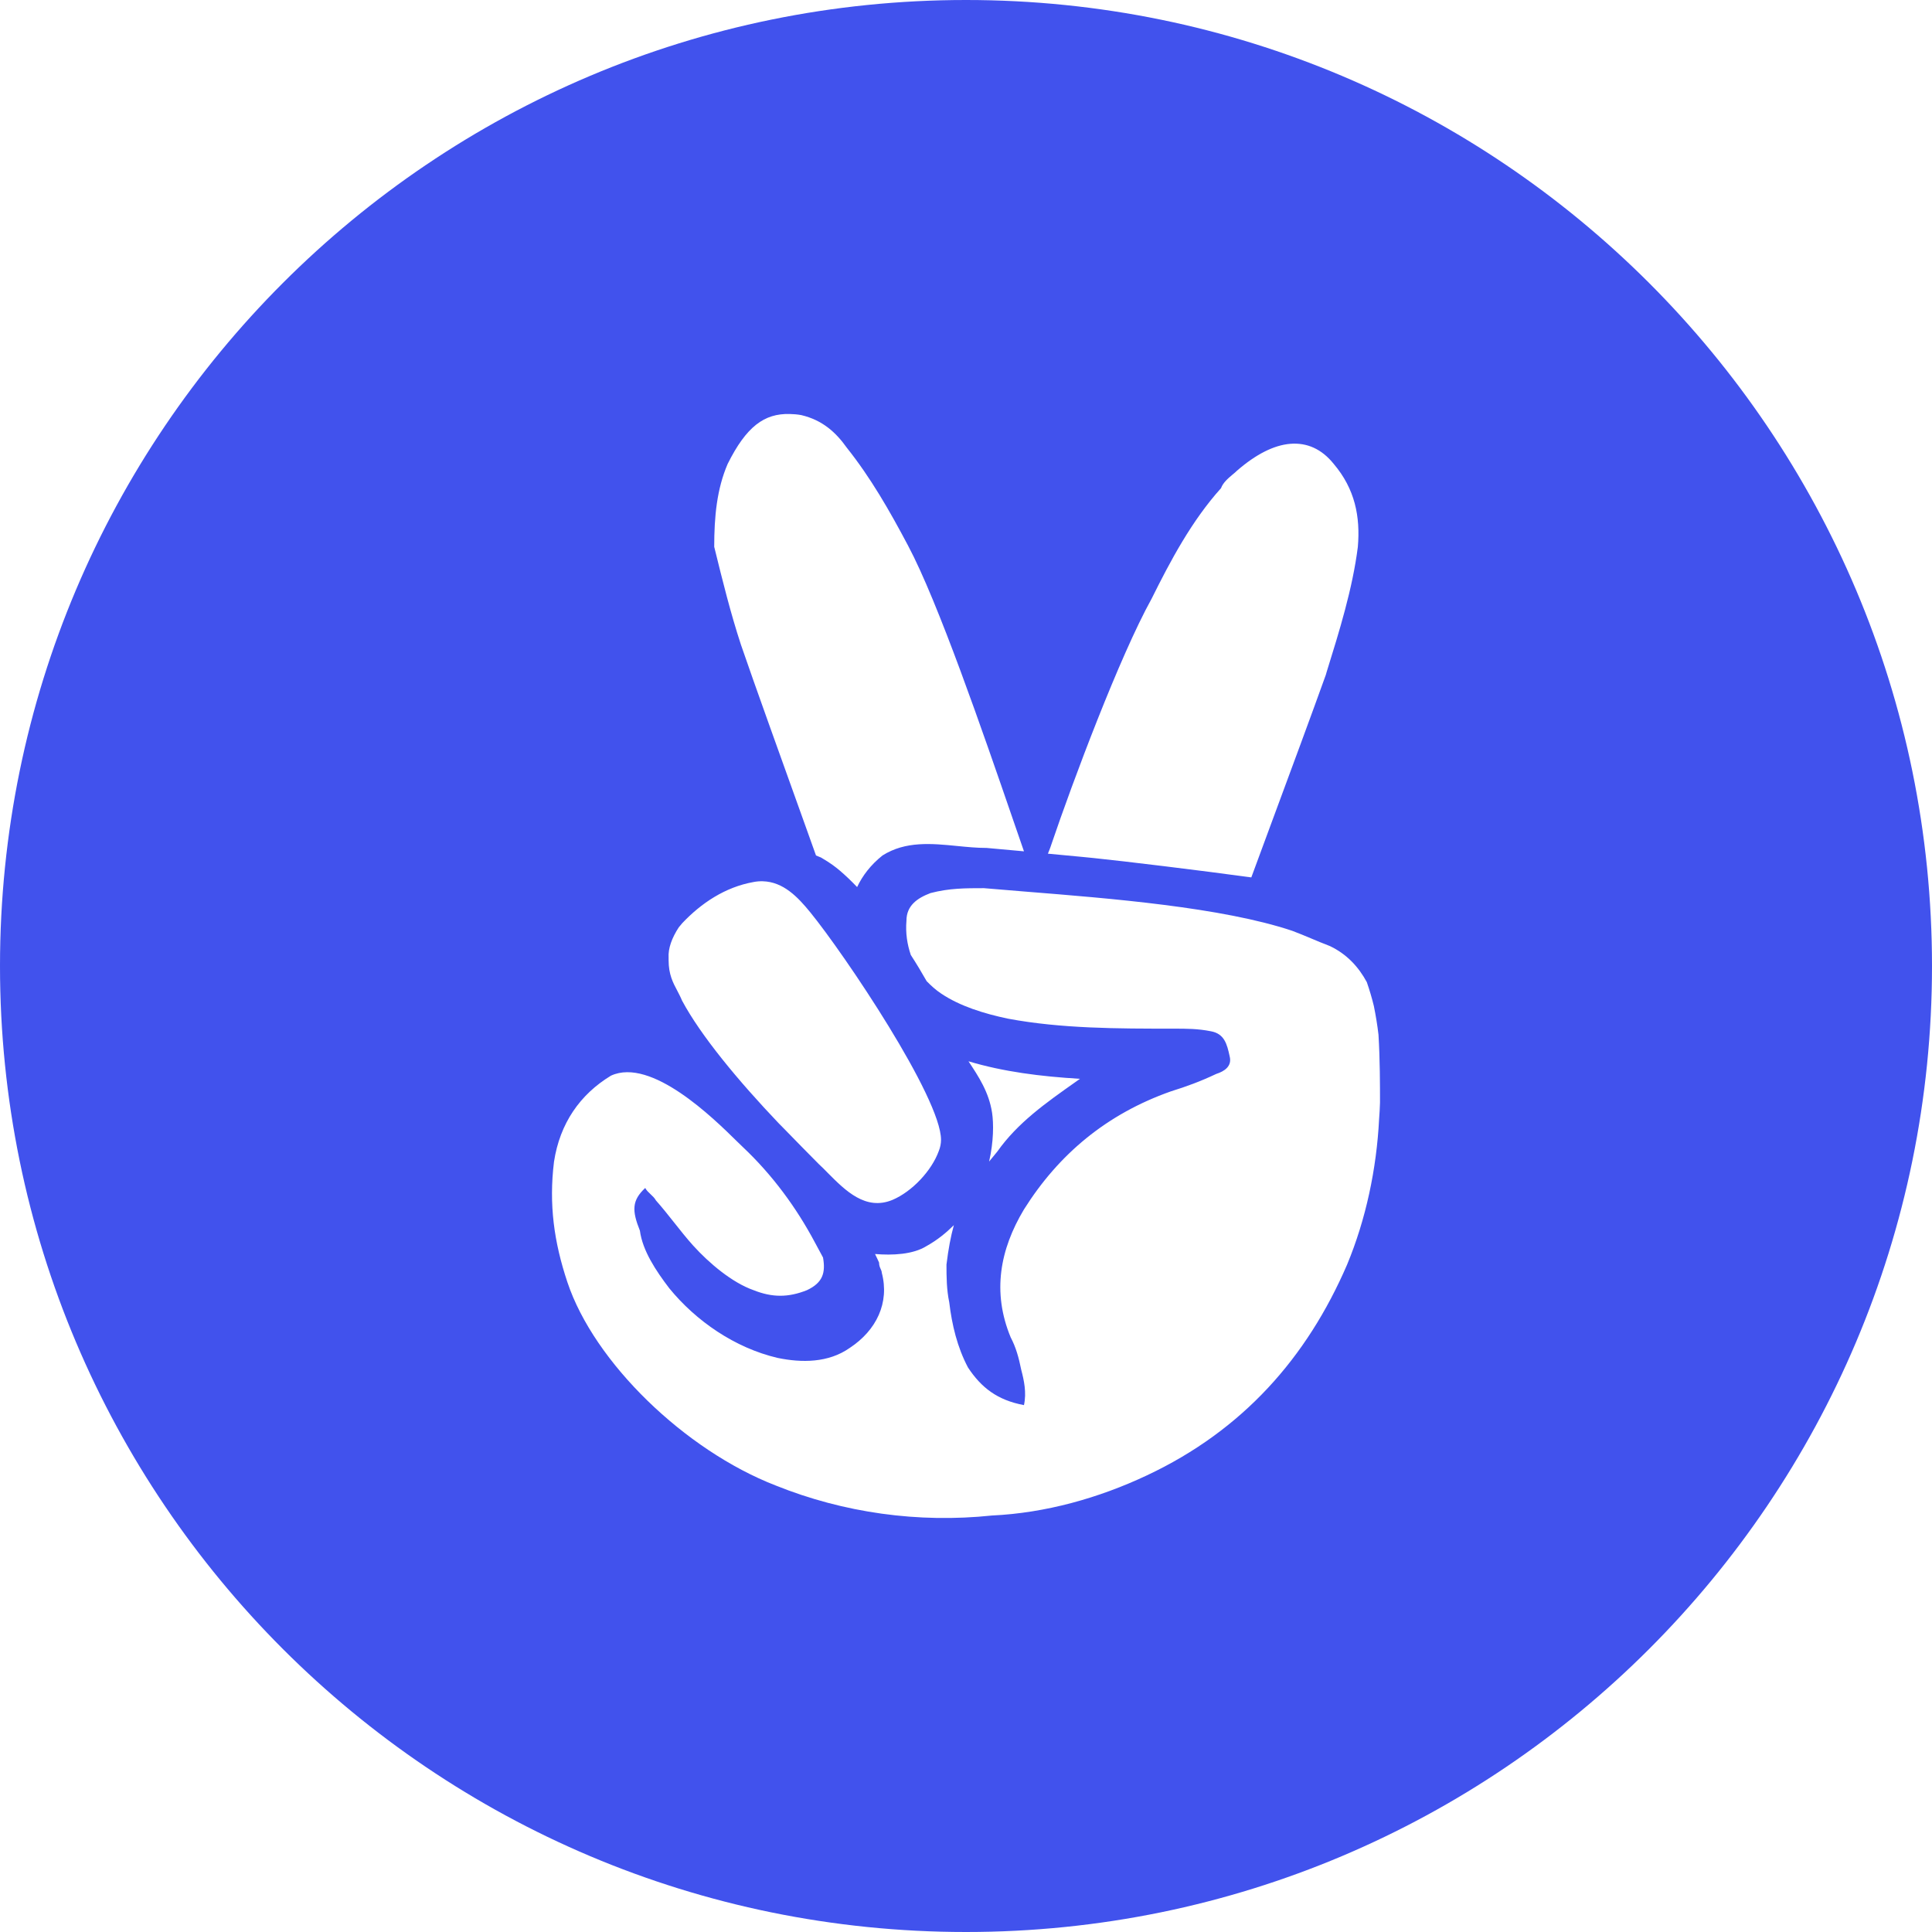 <svg width="28" height="28" viewBox="0 0 28 28" fill="none" xmlns="http://www.w3.org/2000/svg">
<path fill-rule="evenodd" clip-rule="evenodd" d="M14 28C21.732 28 28 21.732 28 14C28 6.268 21.732 0 14 0C6.268 0 0 6.268 0 14C0 21.732 6.268 28 14 28ZM10.546 6.723C10.816 6.182 11.076 5.99 11.446 6H11.446C11.502 6.001 11.558 6.006 11.613 6.016C11.923 6.089 12.117 6.27 12.272 6.488C12.619 6.924 12.89 7.397 13.16 7.907C13.596 8.726 14.246 10.614 14.685 11.889C14.74 12.05 14.792 12.2 14.84 12.338L14.299 12.289C14.159 12.289 14.017 12.275 13.874 12.261C13.501 12.224 13.124 12.187 12.79 12.398C12.619 12.534 12.5 12.691 12.422 12.856C12.335 12.765 12.248 12.682 12.172 12.618C12.106 12.563 12.047 12.515 11.899 12.428C11.883 12.421 11.871 12.416 11.86 12.412C11.847 12.407 11.837 12.402 11.826 12.398C11.774 12.253 11.72 12.102 11.665 11.948C11.322 10.992 10.931 9.906 10.738 9.343C10.586 8.879 10.472 8.416 10.358 7.953L10.351 7.925C10.351 7.487 10.389 7.087 10.546 6.723ZM17.928 6.821C18.2 6.585 18.462 6.451 18.701 6.432C18.941 6.413 19.155 6.506 19.329 6.723C19.638 7.087 19.716 7.487 19.679 7.925C19.602 8.532 19.413 9.14 19.224 9.748L19.215 9.78C19.029 10.299 18.692 11.211 18.402 11.993C18.305 12.255 18.214 12.503 18.135 12.716C17.375 12.612 16.277 12.479 15.846 12.435C15.802 12.431 15.748 12.425 15.685 12.419C15.545 12.406 15.367 12.389 15.187 12.372C15.193 12.355 15.2 12.338 15.207 12.322C15.218 12.293 15.23 12.264 15.239 12.233C15.548 11.323 16.226 9.514 16.69 8.677C16.961 8.131 17.27 7.548 17.696 7.075C17.725 6.995 17.797 6.934 17.863 6.878C17.887 6.859 17.909 6.84 17.928 6.821ZM10.921 12.783C10.965 12.774 11.009 12.771 11.054 12.772C11.353 12.78 11.562 13 11.744 13.223C12.247 13.841 13.638 15.911 13.638 16.519C13.638 16.573 13.627 16.629 13.605 16.683C13.503 16.965 13.22 17.269 12.934 17.39C12.546 17.55 12.253 17.256 12 17.002C11.956 16.957 11.913 16.913 11.87 16.874C11.705 16.707 11.537 16.538 11.373 16.368C11.353 16.347 11.332 16.325 11.31 16.304C11.304 16.297 11.297 16.29 11.29 16.284C10.697 15.662 10.155 15.007 9.884 14.5C9.864 14.45 9.84 14.406 9.817 14.361C9.753 14.241 9.69 14.122 9.69 13.917V13.881C9.681 13.744 9.739 13.59 9.837 13.44C9.845 13.432 9.851 13.423 9.858 13.415C9.867 13.403 9.877 13.391 9.887 13.38C10.162 13.089 10.51 12.856 10.921 12.783ZM14.26 12.872H14.26C14.446 12.888 14.649 12.905 14.864 12.922C16.088 13.02 17.709 13.149 18.728 13.49C18.824 13.526 18.91 13.562 18.996 13.598C19.084 13.635 19.171 13.672 19.269 13.709C19.518 13.825 19.69 14.014 19.809 14.234C19.848 14.348 19.883 14.464 19.911 14.58C19.939 14.718 19.962 14.858 19.978 14.995C20 15.35 20 15.744 20 15.974L20 15.979C19.997 16.058 19.994 16.138 19.987 16.218C19.95 16.945 19.795 17.673 19.523 18.328C18.943 19.673 18.013 20.729 16.62 21.383C15.924 21.711 15.152 21.928 14.376 21.964C13.309 22.076 12.23 21.926 11.242 21.529C9.927 21.019 8.611 19.746 8.223 18.582C8.029 18.001 7.953 17.455 8.029 16.837C8.114 16.281 8.406 15.861 8.855 15.589C9.439 15.321 10.34 16.206 10.678 16.539C10.714 16.574 10.744 16.603 10.766 16.624C11.192 17.026 11.54 17.498 11.811 18.008C11.85 18.079 11.889 18.152 11.928 18.225C11.966 18.444 11.927 18.589 11.695 18.698C11.425 18.806 11.192 18.806 10.921 18.698C10.611 18.589 10.278 18.308 10.047 18.053C9.946 17.941 9.857 17.827 9.767 17.714C9.683 17.608 9.599 17.502 9.506 17.397C9.487 17.362 9.458 17.335 9.429 17.308C9.399 17.28 9.37 17.253 9.351 17.217C9.157 17.398 9.157 17.544 9.274 17.836C9.312 18.125 9.506 18.417 9.7 18.671C10.086 19.144 10.65 19.535 11.27 19.68C11.619 19.752 12.005 19.753 12.315 19.535C12.701 19.281 12.895 18.881 12.779 18.444C12.779 18.428 12.773 18.413 12.765 18.395C12.753 18.37 12.74 18.34 12.74 18.298C12.724 18.261 12.705 18.222 12.686 18.183L12.682 18.174C12.934 18.195 13.231 18.182 13.428 18.059C13.586 17.971 13.713 17.866 13.824 17.756C13.78 17.916 13.744 18.102 13.717 18.328C13.717 18.509 13.719 18.692 13.757 18.873C13.796 19.201 13.874 19.527 14.029 19.819C14.221 20.11 14.454 20.292 14.84 20.364C14.88 20.183 14.84 20.002 14.801 19.854C14.764 19.673 14.724 19.527 14.648 19.383C14.376 18.727 14.492 18.109 14.84 17.528C15.344 16.726 16.04 16.145 16.969 15.817C17.2 15.745 17.396 15.673 17.627 15.564C17.743 15.527 17.859 15.454 17.821 15.308C17.782 15.127 17.743 14.982 17.55 14.946C17.357 14.908 17.2 14.908 17.008 14.908C16.195 14.908 15.383 14.908 14.607 14.763C14.26 14.69 13.912 14.582 13.641 14.4C13.558 14.345 13.492 14.283 13.43 14.22C13.355 14.088 13.278 13.96 13.2 13.84C13.148 13.686 13.122 13.523 13.137 13.343C13.137 13.126 13.292 13.016 13.486 12.943C13.757 12.872 13.99 12.872 14.26 12.872ZM14.378 16.127C14.332 15.827 14.183 15.603 14.036 15.381C14.543 15.533 15.081 15.601 15.652 15.635C15.633 15.649 15.613 15.663 15.594 15.676C15.153 15.987 14.749 16.272 14.454 16.689L14.335 16.834C14.402 16.542 14.401 16.281 14.378 16.127Z" fill="#4152ED"/>
</svg>

